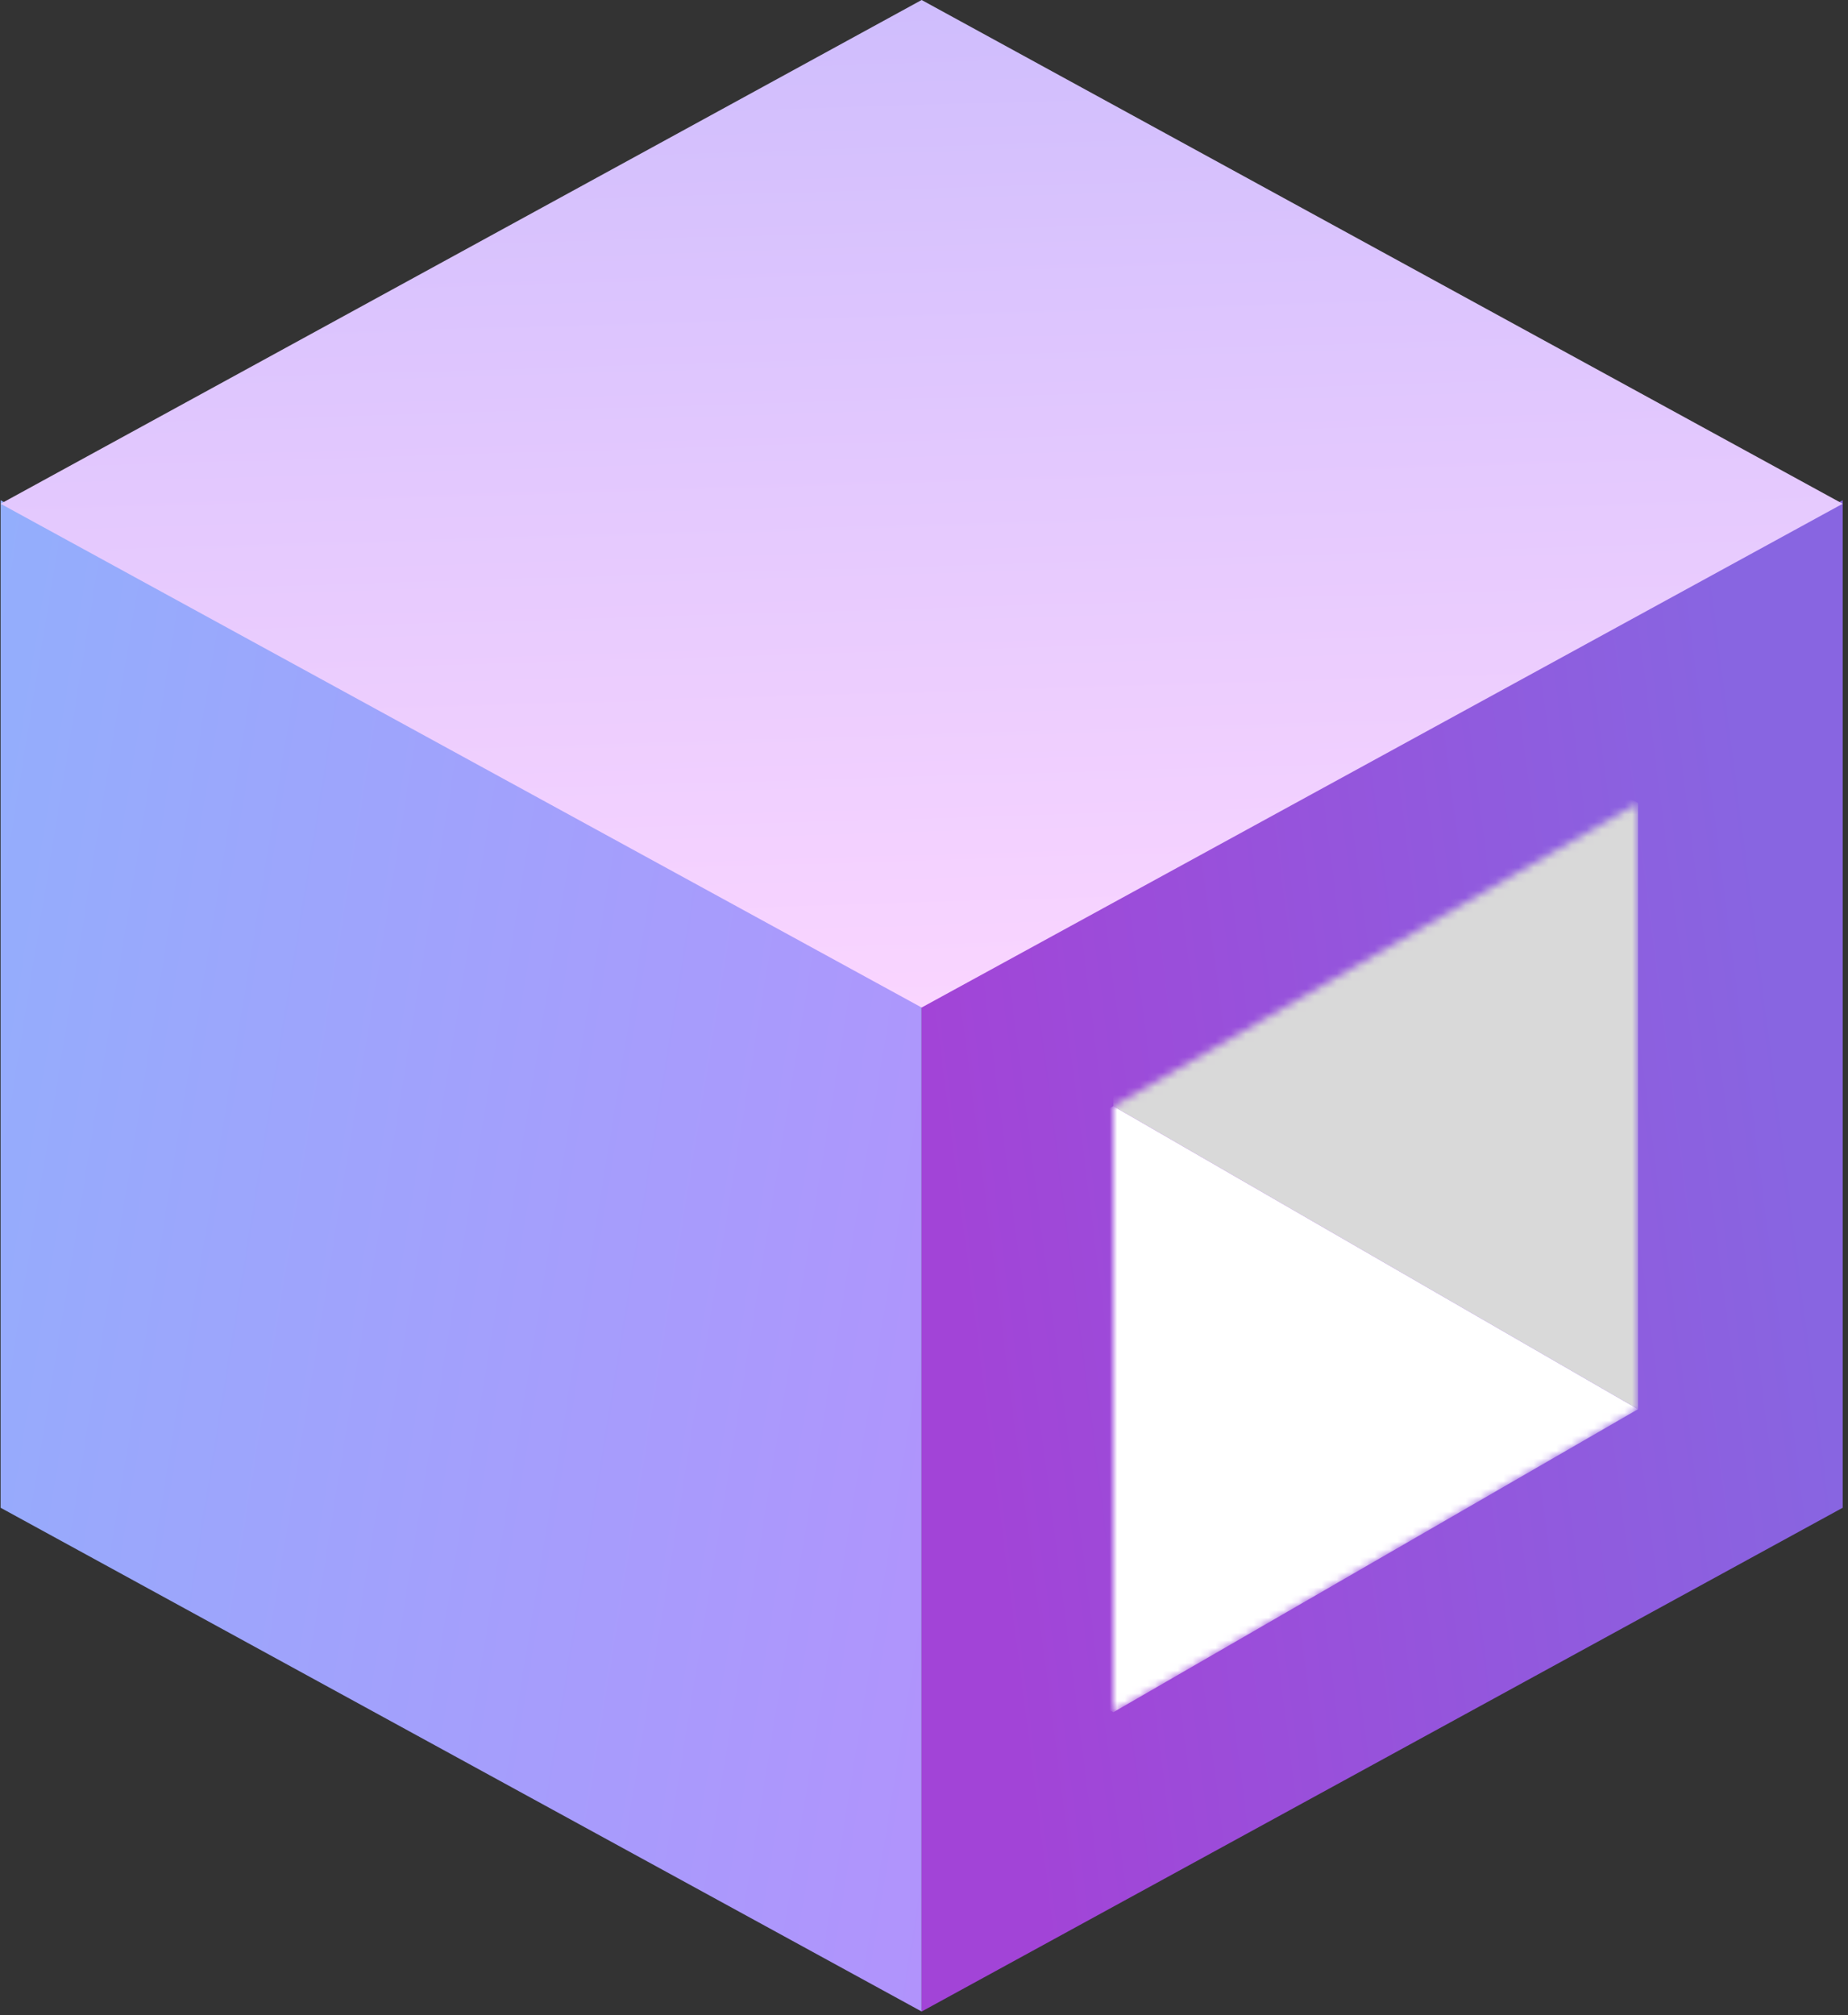 <svg width="244" height="266" viewBox="0 0 244 266" fill="none" xmlns="http://www.w3.org/2000/svg">
<rect x="0" y="0" width="244" height="266" fill="#333333" stroke="none"/>
<path d="M121.689 132.517L0.079 66.026L0.079 199.009L121.689 265.5L121.689 132.517Z" fill="url(#paint0_linear_668_254)"/>
<path d="M243.298 66.026L121.688 132.518L121.688 265.5L243.298 199.009L243.298 66.026Z" fill="url(#paint1_linear_668_254)"/>
<path d="M243.298 66.491L121.688 0L0.078 66.491L121.688 132.983L243.298 66.491Z" fill="url(#paint2_linear_668_254)"/>
<mask id="mask0_668_254" style="mask-type:alpha" maskUnits="userSpaceOnUse" x="147" y="106" width="70" height="120">
<rect width="80" height="80" transform="matrix(0.866 -0.5 0 1 147 146)" fill="#D9D9D9"/>
</mask>
<g mask="url(#mask0_668_254)">
<rect width="80" height="80" transform="matrix(0.866 0.5 0 1 147 66)" fill="#D9D9D9"/>
<rect width="80" height="80" transform="matrix(0.866 -0.5 0.866 0.5 77.718 186)" fill="white"/>
</g>
<defs>
<linearGradient id="paint0_linear_668_254" x1="0.079" y1="66.026" x2="150.152" y2="90.424" gradientUnits="userSpaceOnUse">
<stop stop-color="#93AEFC"/>
<stop offset="1" stop-color="#B193FC"/>
</linearGradient>
<linearGradient id="paint1_linear_668_254" x1="121.688" y1="132.396" x2="232.852" y2="118.123" gradientUnits="userSpaceOnUse">
<stop stop-color="#A244D7"/>
<stop offset="1" stop-color="#8865E1"/>
</linearGradient>
<linearGradient id="paint2_linear_668_254" x1="121.611" y1="132.973" x2="117.604" y2="0.093" gradientUnits="userSpaceOnUse">
<stop stop-color="#FAD5FF"/>
<stop offset="1" stop-color="#CFBDFD"/>
</linearGradient>
</defs>
</svg>
